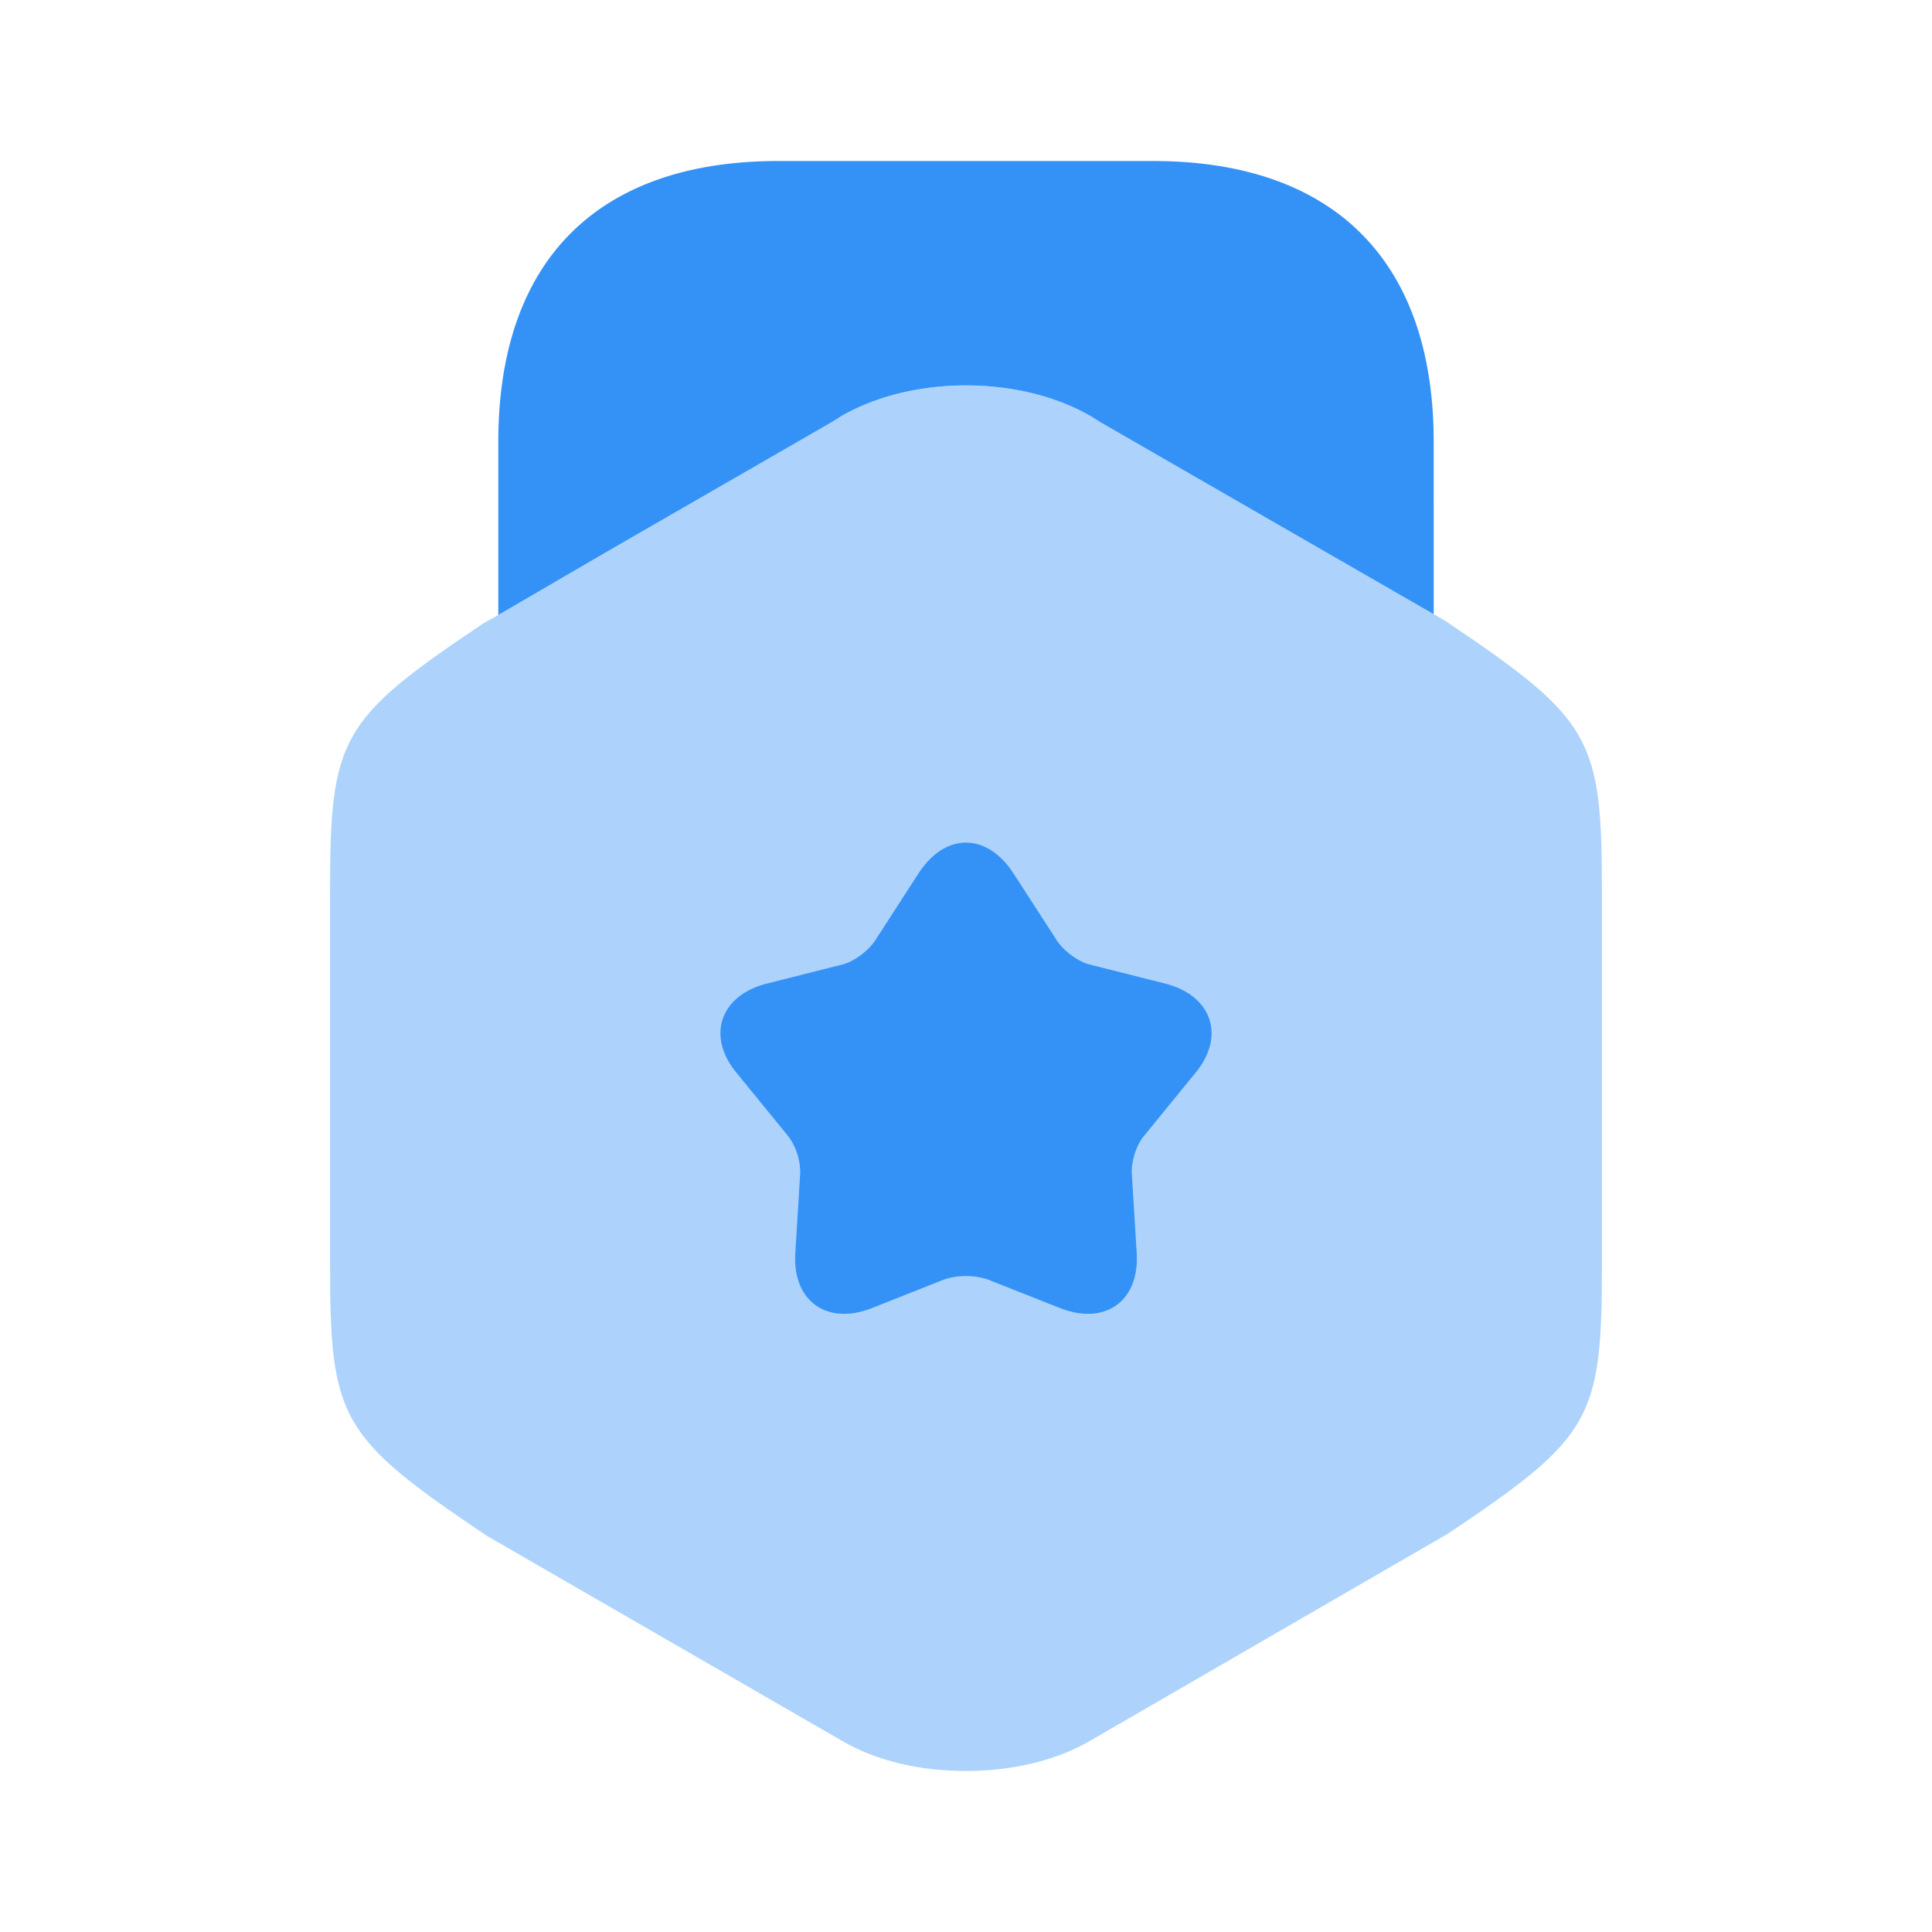 <svg xmlns="http://www.w3.org/2000/svg" width="24" height="24" fill="none" viewBox="0 0 24 24"><path fill="#3492f7" d="m17.95 7.71-.14-.08-1.39-.8-2.87-1.66c-.88-.51-2.22-.51-3.1 0L7.58 6.83l-1.39.81-.18.1C4.22 8.94 4.1 9.16 4.1 11.09v4.61c0 1.93.12 2.15 1.95 3.38l4.4 2.54c.44.26.99.38 1.55.38.55 0 1.11-.12 1.55-.38l4.44-2.57c1.79-1.2 1.91-1.42 1.91-3.35v-4.61c0-1.93-.12-2.15-1.95-3.38" opacity=".4"/><path fill="#3492f7" d="m6.19 7.64 1.39-.81 2.74-1.58.13-.08c.88-.51 2.22-.51 3.1 0l.13.08 2.74 1.58 1.39.8V5.49c0-2.25-1.24-3.49-3.49-3.49H9.67C7.42 2 6.19 3.24 6.19 5.49zm8.65 5.7-.62.76c-.1.11-.17.33-.16.48l.06.98c.04.6-.39.91-.95.69l-.91-.36a.9.9 0 0 0-.52 0l-.91.36c-.56.22-.99-.09-.95-.69l.06-.98a.75.75 0 0 0-.16-.48l-.62-.76c-.39-.46-.22-.97.36-1.12l.95-.24c.15-.04.33-.18.41-.31l.53-.82c.33-.51.85-.51 1.18 0l.53.82c.08.13.26.27.41.31l.95.24c.58.15.75.66.36 1.12"/></svg>